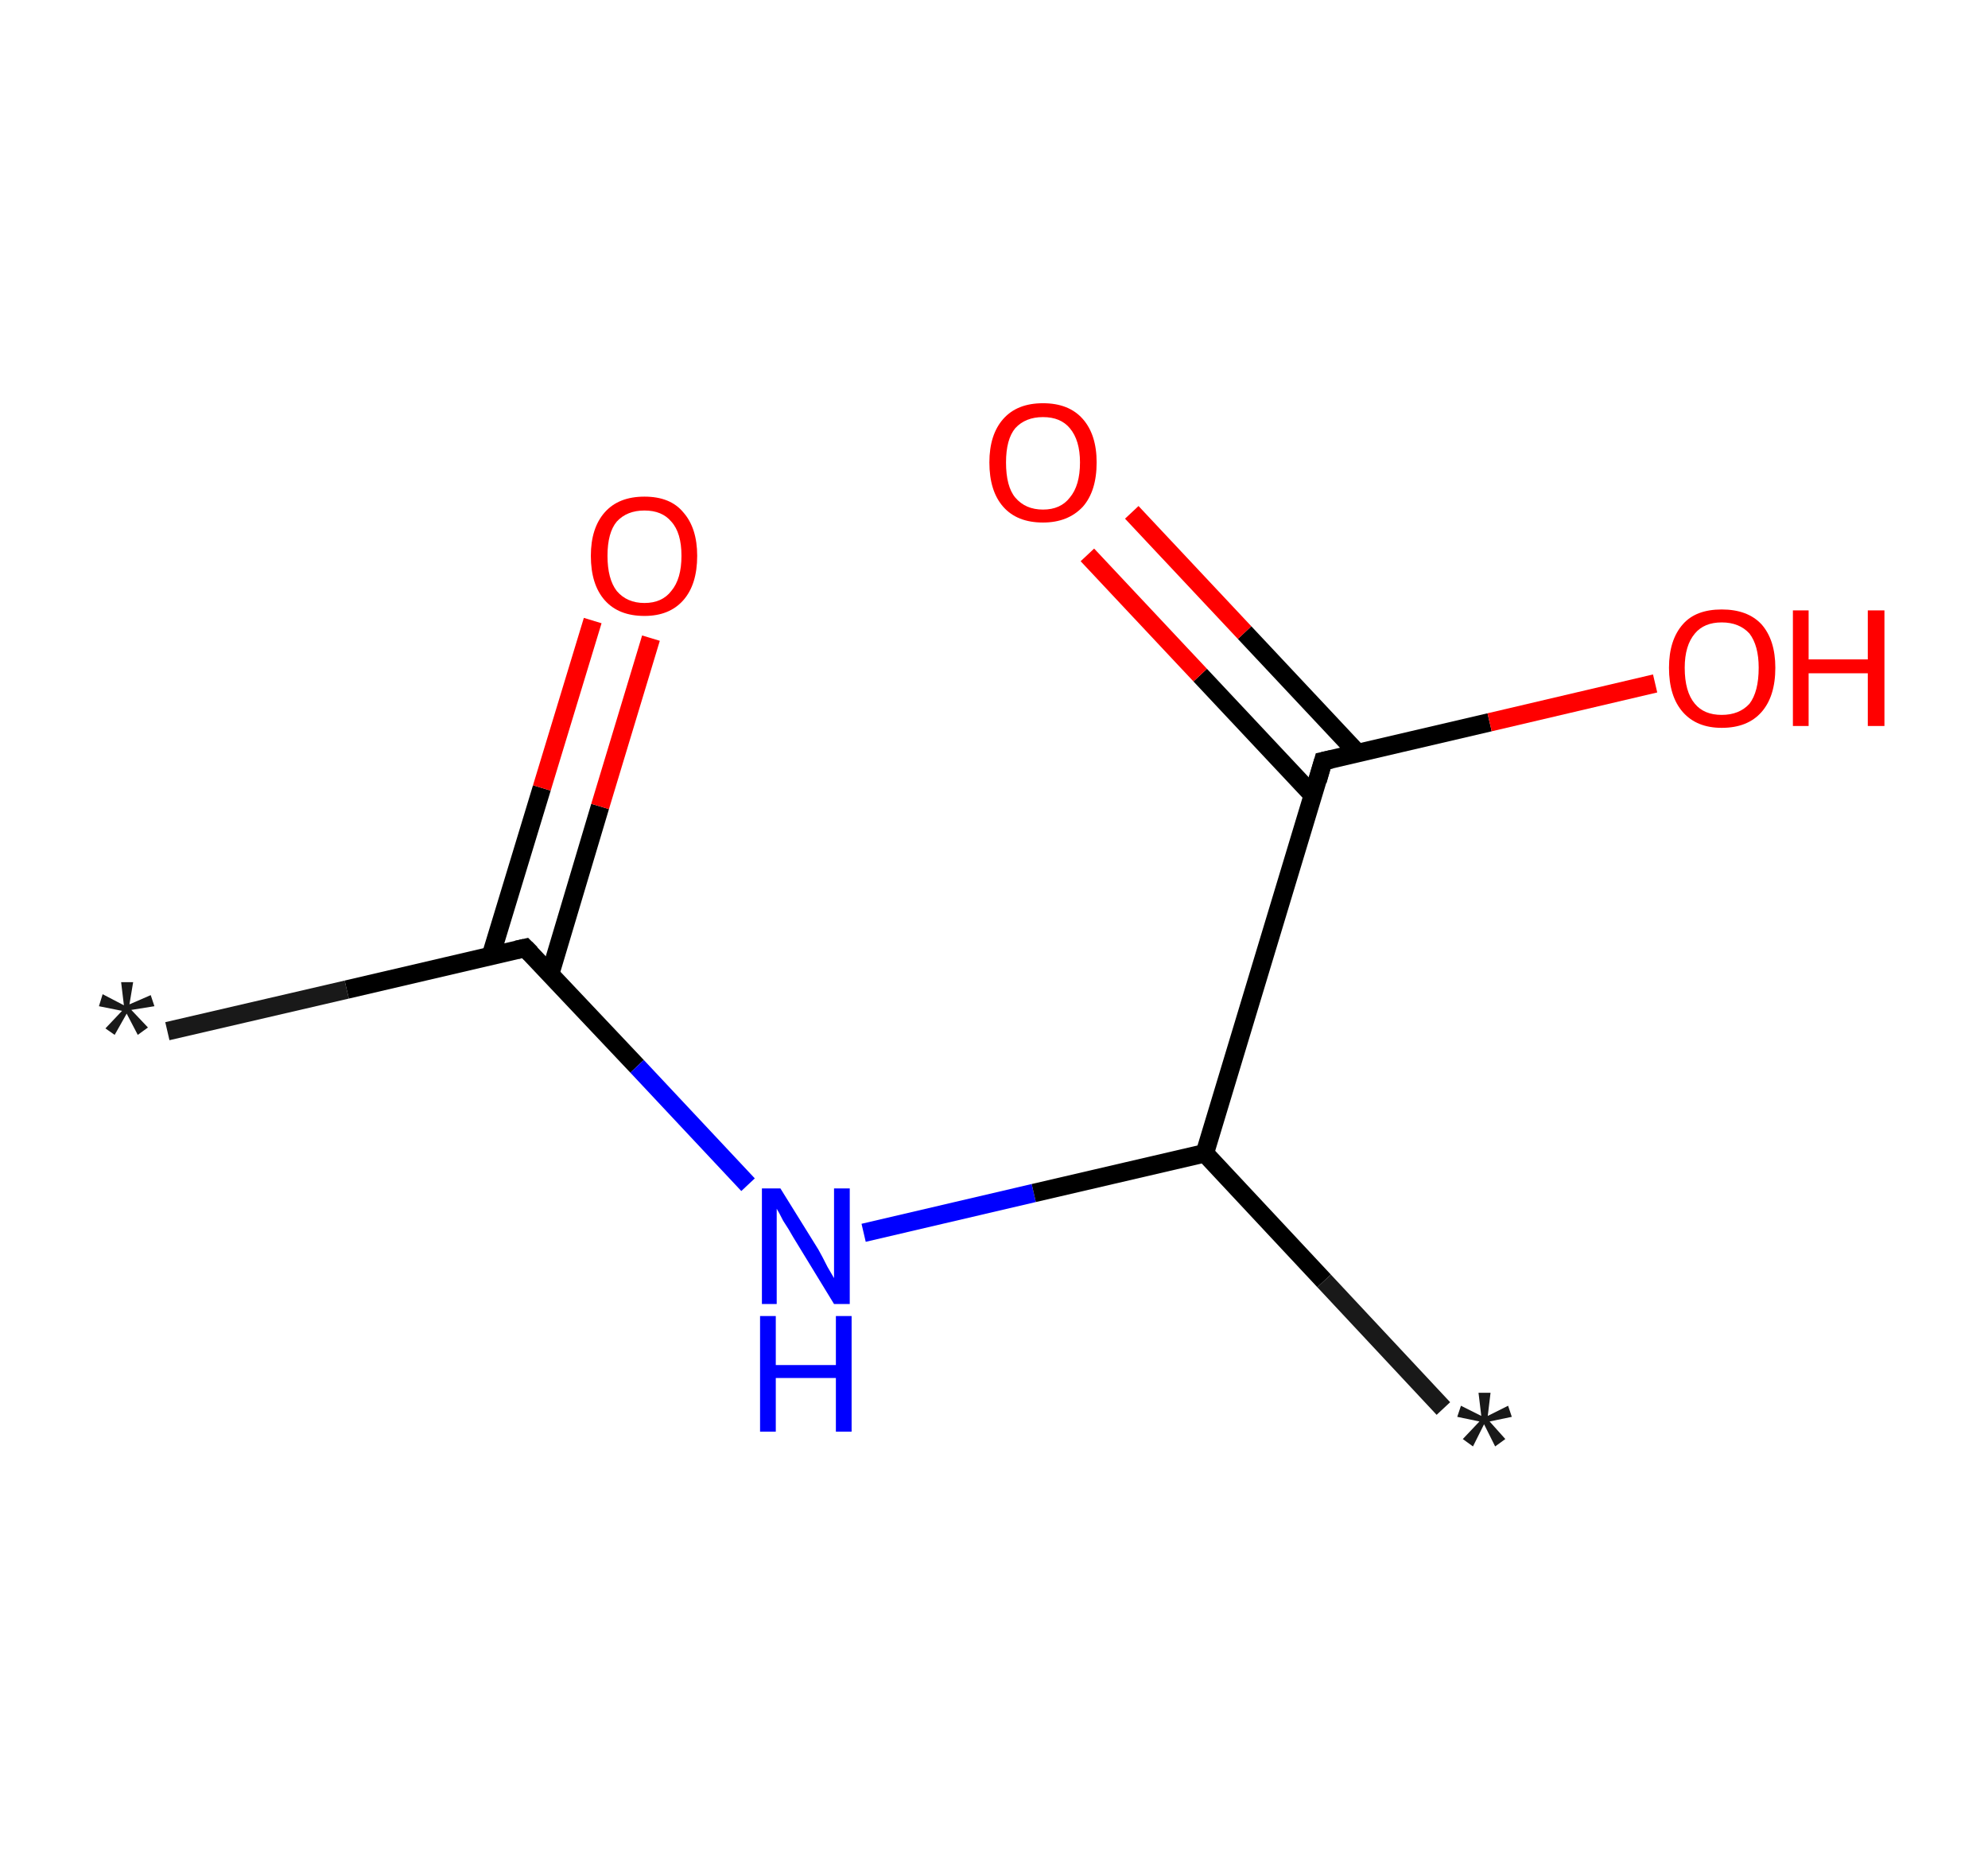 <?xml version='1.0' encoding='ASCII' standalone='yes'?>
<svg xmlns="http://www.w3.org/2000/svg" xmlns:rdkit="http://www.rdkit.org/xml" xmlns:xlink="http://www.w3.org/1999/xlink" version="1.1" baseProfile="full" xml:space="preserve" width="215px" height="200px" viewBox="0 0 215 200">
<!-- END OF HEADER -->
<rect style="opacity:1.0;fill:#FFFFFF;stroke:none" width="215.0" height="200.0" x="0.0" y="0.0"> </rect>
<path class="bond-0 atom-0 atom-1" d="M 18.1,111.5 L 37.5,107.0" style="fill:none;fill-rule:evenodd;stroke:#191919;stroke-width:2.0px;stroke-linecap:butt;stroke-linejoin:miter;stroke-opacity:1"/>
<path class="bond-0 atom-0 atom-1" d="M 37.5,107.0 L 56.8,102.5" style="fill:none;fill-rule:evenodd;stroke:#000000;stroke-width:2.0px;stroke-linecap:butt;stroke-linejoin:miter;stroke-opacity:1"/>
<path class="bond-1 atom-1 atom-2" d="M 59.5,105.3 L 64.9,87.2" style="fill:none;fill-rule:evenodd;stroke:#000000;stroke-width:2.0px;stroke-linecap:butt;stroke-linejoin:miter;stroke-opacity:1"/>
<path class="bond-1 atom-1 atom-2" d="M 64.9,87.2 L 70.4,69.0" style="fill:none;fill-rule:evenodd;stroke:#FF0000;stroke-width:2.0px;stroke-linecap:butt;stroke-linejoin:miter;stroke-opacity:1"/>
<path class="bond-1 atom-1 atom-2" d="M 53.1,103.3 L 58.6,85.2" style="fill:none;fill-rule:evenodd;stroke:#000000;stroke-width:2.0px;stroke-linecap:butt;stroke-linejoin:miter;stroke-opacity:1"/>
<path class="bond-1 atom-1 atom-2" d="M 58.6,85.2 L 64.1,67.1" style="fill:none;fill-rule:evenodd;stroke:#FF0000;stroke-width:2.0px;stroke-linecap:butt;stroke-linejoin:miter;stroke-opacity:1"/>
<path class="bond-2 atom-1 atom-3" d="M 56.8,102.5 L 68.9,115.3" style="fill:none;fill-rule:evenodd;stroke:#000000;stroke-width:2.0px;stroke-linecap:butt;stroke-linejoin:miter;stroke-opacity:1"/>
<path class="bond-2 atom-1 atom-3" d="M 68.9,115.3 L 80.9,128.1" style="fill:none;fill-rule:evenodd;stroke:#0000FF;stroke-width:2.0px;stroke-linecap:butt;stroke-linejoin:miter;stroke-opacity:1"/>
<path class="bond-3 atom-3 atom-4" d="M 93.4,133.3 L 111.8,129.0" style="fill:none;fill-rule:evenodd;stroke:#0000FF;stroke-width:2.0px;stroke-linecap:butt;stroke-linejoin:miter;stroke-opacity:1"/>
<path class="bond-3 atom-3 atom-4" d="M 111.8,129.0 L 130.3,124.7" style="fill:none;fill-rule:evenodd;stroke:#000000;stroke-width:2.0px;stroke-linecap:butt;stroke-linejoin:miter;stroke-opacity:1"/>
<path class="bond-4 atom-4 atom-5" d="M 130.3,124.7 L 143.2,138.5" style="fill:none;fill-rule:evenodd;stroke:#000000;stroke-width:2.0px;stroke-linecap:butt;stroke-linejoin:miter;stroke-opacity:1"/>
<path class="bond-4 atom-4 atom-5" d="M 143.2,138.5 L 156.1,152.3" style="fill:none;fill-rule:evenodd;stroke:#191919;stroke-width:2.0px;stroke-linecap:butt;stroke-linejoin:miter;stroke-opacity:1"/>
<path class="bond-5 atom-4 atom-6" d="M 130.3,124.7 L 143.1,82.3" style="fill:none;fill-rule:evenodd;stroke:#000000;stroke-width:2.0px;stroke-linecap:butt;stroke-linejoin:miter;stroke-opacity:1"/>
<path class="bond-6 atom-6 atom-7" d="M 146.8,81.4 L 134.6,68.4" style="fill:none;fill-rule:evenodd;stroke:#000000;stroke-width:2.0px;stroke-linecap:butt;stroke-linejoin:miter;stroke-opacity:1"/>
<path class="bond-6 atom-6 atom-7" d="M 134.6,68.4 L 122.4,55.4" style="fill:none;fill-rule:evenodd;stroke:#FF0000;stroke-width:2.0px;stroke-linecap:butt;stroke-linejoin:miter;stroke-opacity:1"/>
<path class="bond-6 atom-6 atom-7" d="M 142.0,86.0 L 129.8,73.0" style="fill:none;fill-rule:evenodd;stroke:#000000;stroke-width:2.0px;stroke-linecap:butt;stroke-linejoin:miter;stroke-opacity:1"/>
<path class="bond-6 atom-6 atom-7" d="M 129.8,73.0 L 117.6,60.0" style="fill:none;fill-rule:evenodd;stroke:#FF0000;stroke-width:2.0px;stroke-linecap:butt;stroke-linejoin:miter;stroke-opacity:1"/>
<path class="bond-7 atom-6 atom-8" d="M 143.1,82.3 L 161.1,78.1" style="fill:none;fill-rule:evenodd;stroke:#000000;stroke-width:2.0px;stroke-linecap:butt;stroke-linejoin:miter;stroke-opacity:1"/>
<path class="bond-7 atom-6 atom-8" d="M 161.1,78.1 L 179.0,73.9" style="fill:none;fill-rule:evenodd;stroke:#FF0000;stroke-width:2.0px;stroke-linecap:butt;stroke-linejoin:miter;stroke-opacity:1"/>
<path d="M 55.9,102.7 L 56.8,102.5 L 57.4,103.1" style="fill:none;stroke:#000000;stroke-width:2.0px;stroke-linecap:butt;stroke-linejoin:miter;stroke-opacity:1;"/>
<path d="M 142.5,84.4 L 143.1,82.3 L 144.0,82.1" style="fill:none;stroke:#000000;stroke-width:2.0px;stroke-linecap:butt;stroke-linejoin:miter;stroke-opacity:1;"/>
<path class="atom-0" d="M 11.4 111.2 L 13.2 109.3 L 10.7 108.8 L 11.1 107.5 L 13.4 108.7 L 13.1 106.2 L 14.4 106.2 L 14.0 108.6 L 16.3 107.6 L 16.7 108.8 L 14.2 109.2 L 16.0 111.1 L 14.9 111.9 L 13.7 109.6 L 12.4 111.9 L 11.4 111.2 " fill="#191919"/>
<path class="atom-2" d="M 63.9 60.1 Q 63.9 57.1, 65.4 55.4 Q 66.9 53.7, 69.7 53.7 Q 72.5 53.7, 73.9 55.4 Q 75.4 57.1, 75.4 60.1 Q 75.4 63.2, 73.9 64.9 Q 72.4 66.6, 69.7 66.6 Q 66.9 66.6, 65.4 64.9 Q 63.9 63.2, 63.9 60.1 M 69.7 65.2 Q 71.6 65.2, 72.6 63.9 Q 73.7 62.6, 73.7 60.1 Q 73.7 57.6, 72.6 56.4 Q 71.6 55.2, 69.7 55.2 Q 67.8 55.2, 66.7 56.4 Q 65.7 57.6, 65.7 60.1 Q 65.7 62.6, 66.7 63.9 Q 67.8 65.2, 69.7 65.2 " fill="#FF0000"/>
<path class="atom-3" d="M 84.4 128.5 L 88.5 135.1 Q 88.9 135.8, 89.5 137.0 Q 90.2 138.2, 90.2 138.2 L 90.2 128.5 L 91.9 128.5 L 91.9 141.0 L 90.2 141.0 L 85.8 133.8 Q 85.3 132.9, 84.7 132.0 Q 84.2 131.0, 84.0 130.7 L 84.0 141.0 L 82.4 141.0 L 82.4 128.5 L 84.4 128.5 " fill="#0000FF"/>
<path class="atom-3" d="M 82.2 142.3 L 83.9 142.3 L 83.9 147.6 L 90.4 147.6 L 90.4 142.3 L 92.1 142.3 L 92.1 154.8 L 90.4 154.8 L 90.4 149.0 L 83.9 149.0 L 83.9 154.8 L 82.2 154.8 L 82.2 142.3 " fill="#0000FF"/>
<path class="atom-5" d="M 158.2 155.6 L 160.0 153.7 L 157.6 153.2 L 158.0 152.0 L 160.2 153.1 L 159.9 150.6 L 161.2 150.6 L 160.9 153.1 L 163.1 152.0 L 163.5 153.2 L 161.1 153.7 L 162.8 155.6 L 161.7 156.4 L 160.5 154.0 L 159.3 156.4 L 158.2 155.6 " fill="#191919"/>
<path class="atom-7" d="M 107.0 50.0 Q 107.0 47.0, 108.5 45.3 Q 110.0 43.6, 112.8 43.6 Q 115.6 43.6, 117.1 45.3 Q 118.6 47.0, 118.6 50.0 Q 118.6 53.1, 117.1 54.8 Q 115.5 56.5, 112.8 56.5 Q 110.0 56.5, 108.5 54.8 Q 107.0 53.1, 107.0 50.0 M 112.8 55.1 Q 114.7 55.1, 115.7 53.8 Q 116.8 52.5, 116.8 50.0 Q 116.8 47.6, 115.7 46.3 Q 114.7 45.1, 112.8 45.1 Q 110.9 45.1, 109.8 46.3 Q 108.8 47.5, 108.8 50.0 Q 108.8 52.6, 109.8 53.8 Q 110.9 55.1, 112.8 55.1 " fill="#FF0000"/>
<path class="atom-8" d="M 180.5 72.2 Q 180.5 69.2, 182.0 67.5 Q 183.4 65.9, 186.2 65.9 Q 189.0 65.9, 190.5 67.5 Q 192.0 69.2, 192.0 72.2 Q 192.0 75.3, 190.5 77.0 Q 189.0 78.7, 186.2 78.7 Q 183.5 78.7, 182.0 77.0 Q 180.5 75.3, 180.5 72.2 M 186.2 77.3 Q 188.1 77.3, 189.2 76.1 Q 190.2 74.8, 190.2 72.2 Q 190.2 69.8, 189.2 68.5 Q 188.1 67.3, 186.2 67.3 Q 184.3 67.3, 183.3 68.5 Q 182.2 69.8, 182.2 72.2 Q 182.2 74.8, 183.3 76.1 Q 184.3 77.3, 186.2 77.3 " fill="#FF0000"/>
<path class="atom-8" d="M 193.9 66.0 L 195.6 66.0 L 195.6 71.3 L 202.0 71.3 L 202.0 66.0 L 203.8 66.0 L 203.8 78.5 L 202.0 78.5 L 202.0 72.8 L 195.6 72.8 L 195.6 78.5 L 193.9 78.5 L 193.9 66.0 " fill="#FF0000"/>
</svg>
